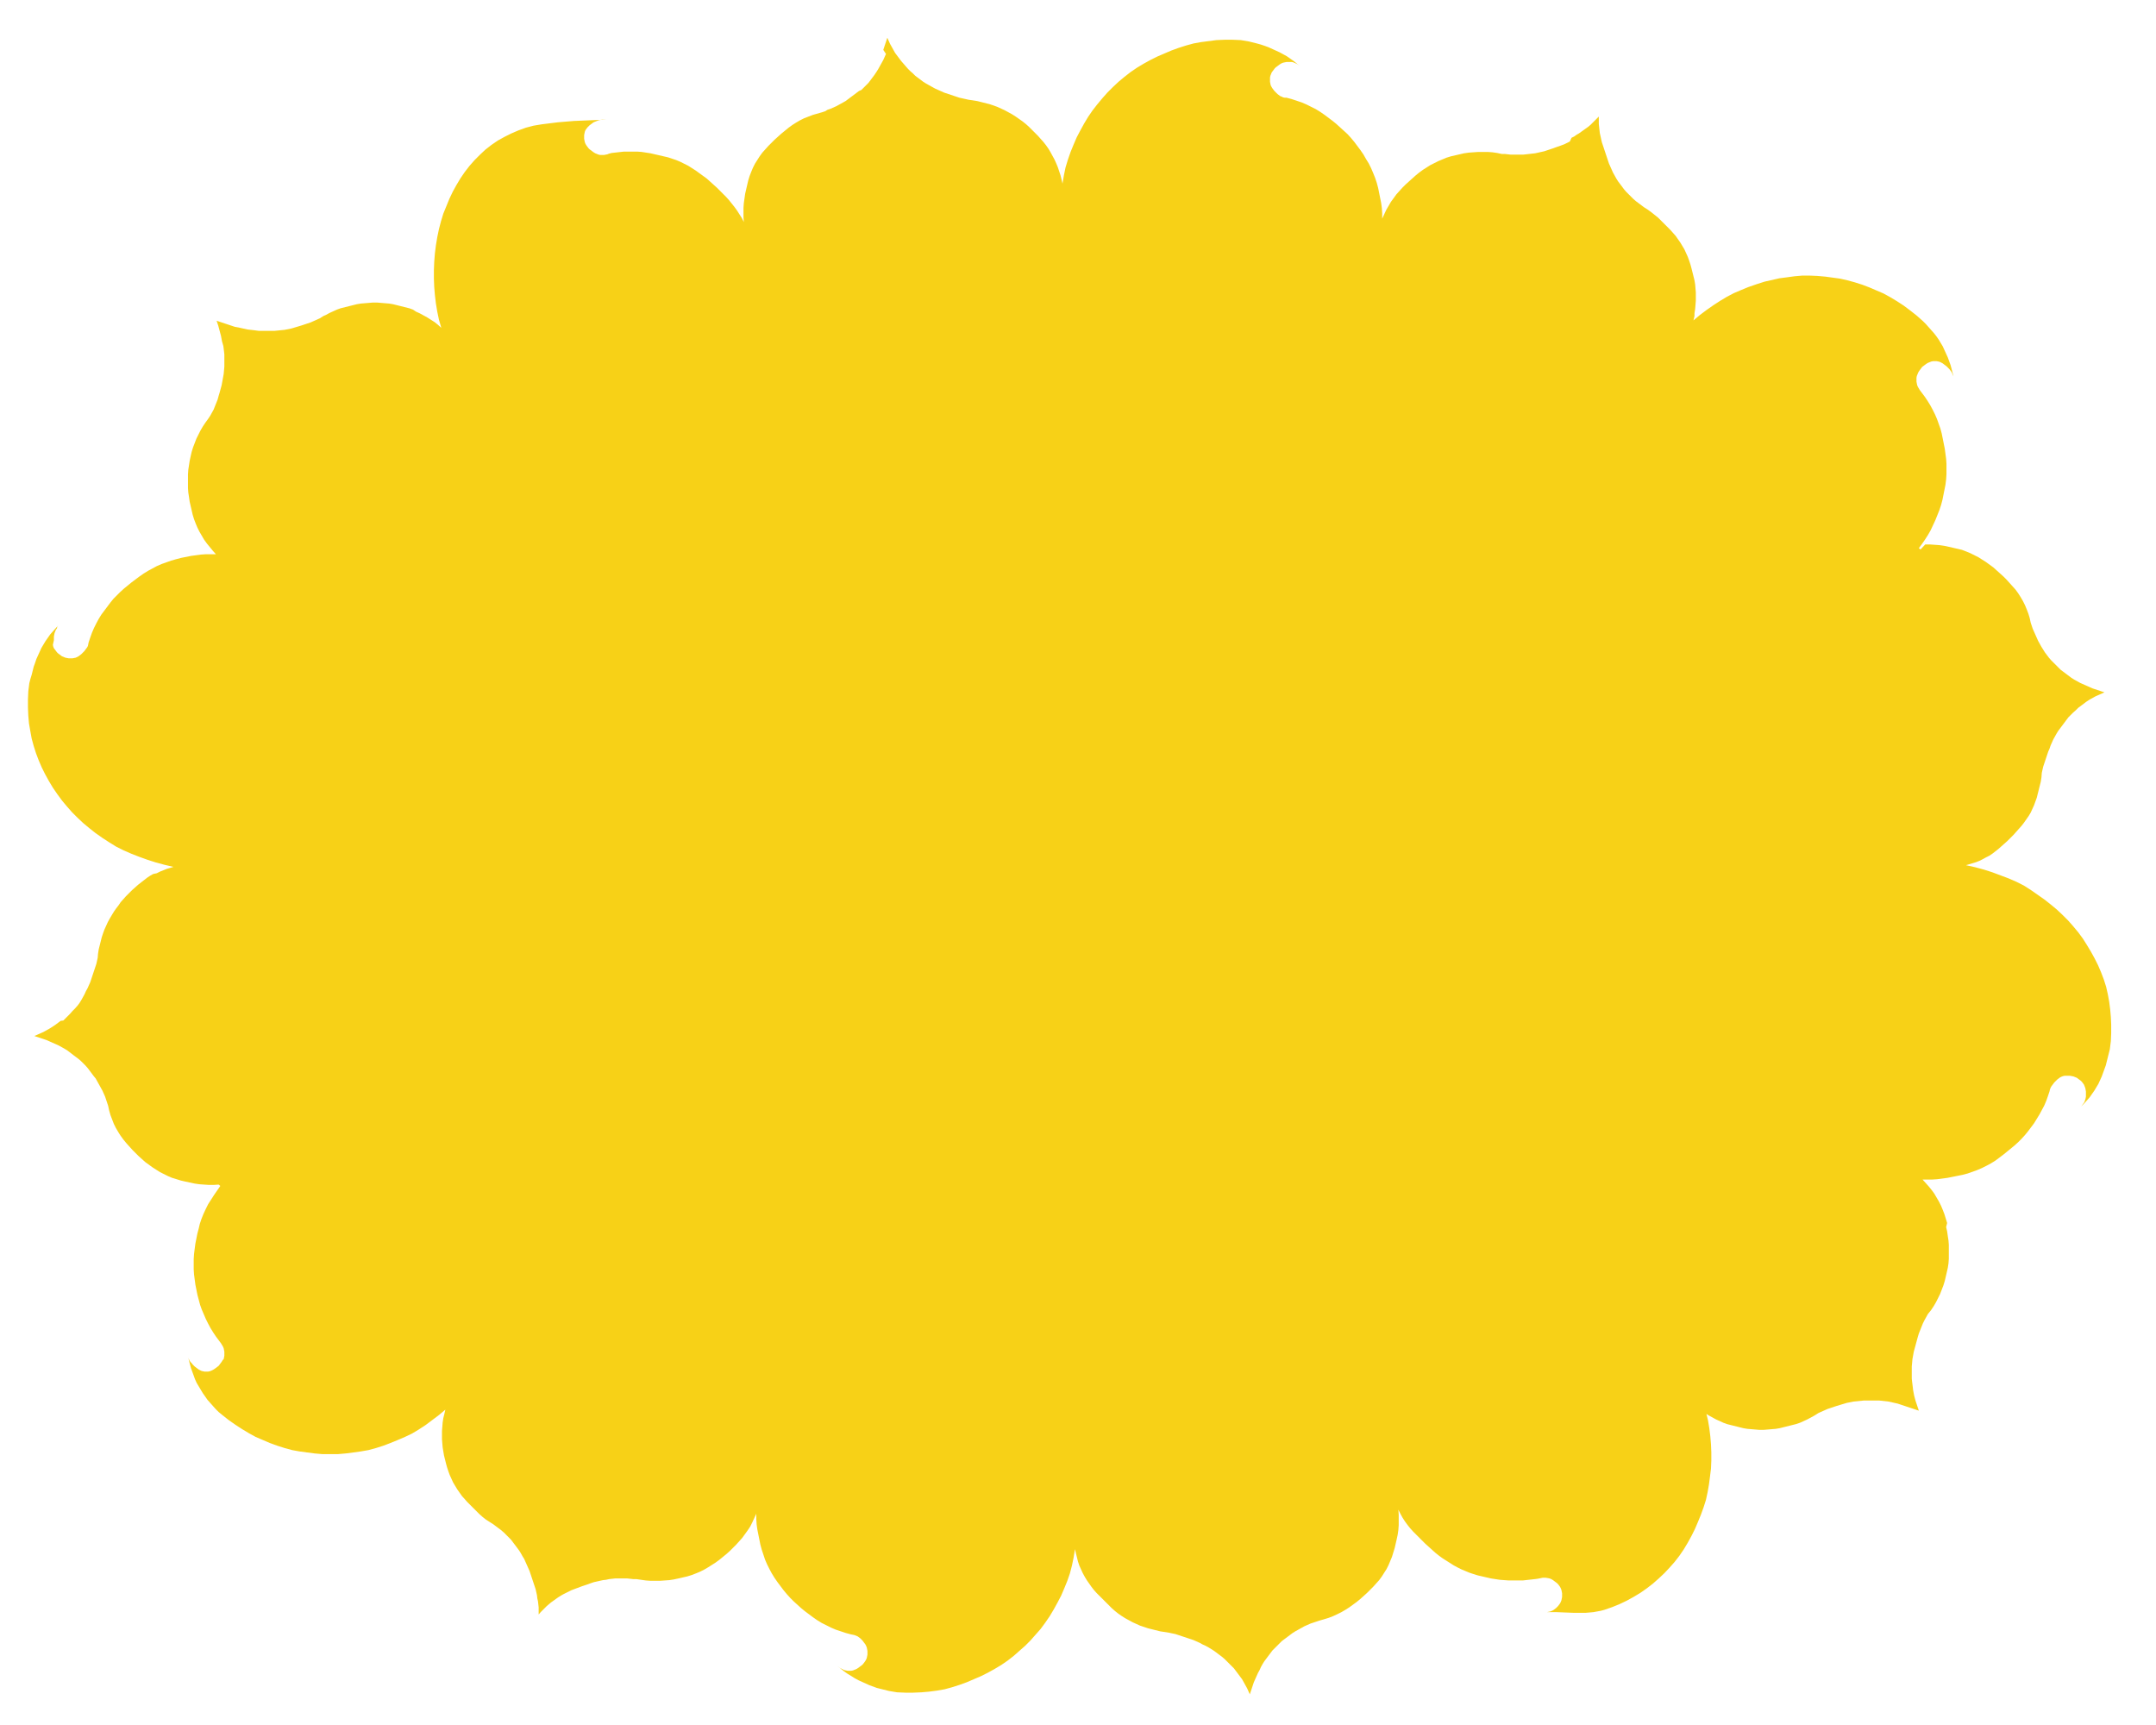 <?xml version="1.0" encoding="utf-8"?>
<!-- Generator: Adobe Illustrator 21.0.0, SVG Export Plug-In . SVG Version: 6.00 Build 0)  -->
<svg version="1.1"
	 id="Shield" xmlns:cc="http://creativecommons.org/ns#" xmlns:dc="http://purl.org/dc/elements/1.1/" xmlns:rdf="http://www.w3.org/1999/02/22-rdf-syntax-ns#" xmlns:svg="http://www.w3.org/2000/svg"
	 xmlns="http://www.w3.org/2000/svg" xmlns:xlink="http://www.w3.org/1999/xlink" x="0px" y="0px" viewBox="0 0 640 512"
	 style="enable-background:new 0 0 640 512;" xml:space="preserve">
<style type="text/css">
	.st0{display:none;}
	.st1{fill:#F7D117;}
</style>
<path id="Back" class="st0" d="M32,0h576c17.7,0,32,14.3,32,32v448c0,17.7-14.3,32-32,32H32c-17.7,0-32-14.3-32-32V32
	C0,14.3,14.3,0,32,0z"/>
<path id="Background" class="st1" d="M570.1,163.1l-0.5-0.4l0.9-1.2l0.9-1.3l0.9-1.4l0.8-1.4l0.7-1.5l0.7-1.5l0.6-1.5l0.6-1.5
	l0.5-1.5l0.4-1.5l0.3-1.5l0.3-1.5l0.3-1.5l0.2-1.6l0.1-1.6v-1.5v-1.5l-0.1-1.5l-0.2-1.5l-0.2-1.5l-0.3-1.5l-0.3-1.5l-0.3-1.5
	l-0.4-1.5l-0.5-1.4l-0.5-1.4l-0.6-1.4l-0.7-1.4l-0.7-1.3l-0.8-1.3l-0.8-1.2l-0.9-1.2l-0.3-0.4l-0.3-0.4l-0.3-0.5l-0.3-0.5l-0.2-0.5
	l-0.1-0.5l-0.1-0.5v-0.6v-0.6l0.1-0.5l0.2-0.5l0.2-0.5l0.3-0.5l0.3-0.4l0.3-0.4l0.3-0.4l0.4-0.3l0.4-0.3l0.4-0.3l0.5-0.3l0.5-0.2
	l0.5-0.2l0.5-0.1h0.6h0.5l0.5,0.1l0.4,0.1l0.4,0.2l0.4,0.2l0.4,0.3l0.4,0.3l0.4,0.3l0.3,0.3l0.3,0.3l0.3,0.3l0.3,0.4l0.3,0.4
	l0.2,0.4l0.2,0.5l0.2,0.4l-0.3-1.1l-0.3-1.2l-0.3-1.1l-0.4-1.1l-0.4-1.1l-0.5-1.1l-0.5-1.1l-0.5-1.1l-0.6-1l-0.6-1l-0.7-1l-0.7-0.9
	l-0.8-0.9l-0.8-0.9l-0.8-0.9l-0.9-0.9l-1.8-1.6l-1.9-1.5l-2-1.5l-2-1.3l-2-1.2l-2-1.1l-2.1-0.9l-2.1-0.9l-2.1-0.8l-2.2-0.7l-2.2-0.6
	l-2.2-0.5l-2.2-0.3l-2.2-0.3l-2.3-0.2l-2.3-0.1H535l-2.3,0.2l-2.2,0.3l-2.3,0.3l-2.2,0.5l-2.2,0.5l-2.2,0.7l-2.6,0.9l-2.2,0.9
	l-2.1,0.9l-2.1,1.1l-2,1.2l-2,1.3l-2,1.4l-2,1.5l-1.9,1.6l0.3-1.3L503,93l0.2-1.3l0.1-1.2l0.1-1.3V88v-1.2l-0.1-1.2l-0.1-1.2
	l-0.2-1.2l-0.3-1.2l-0.3-1.2l-0.3-1.2l-0.3-1.1l-0.4-1.2l-0.4-1.1l-0.5-1.1l-0.5-1.1l-0.6-1l-0.6-1l-0.7-1l-0.7-1l-0.8-0.9l-0.8-0.9
	l-0.9-0.9l-0.9-0.9l-0.9-0.9l-0.9-0.9l-1-0.8l-1-0.8l-1.1-0.8l-1.1-0.7l-0.8-0.6l-0.8-0.6l-0.8-0.6l-0.8-0.7l-0.7-0.7l-0.7-0.7
	l-0.7-0.7l-0.6-0.7l-0.6-0.8l-0.6-0.8l-0.6-0.8l-0.5-0.8l-0.5-0.9l-0.5-0.9l-0.4-0.9l-0.4-0.9l-0.4-0.9l-0.3-0.9l-0.3-0.9l-0.3-0.9
	l-0.3-0.9l-0.3-0.9l-0.3-0.9l-0.3-0.9l-0.2-0.9l-0.2-0.9l-0.2-0.9l-0.1-0.9l-0.1-0.9l-0.1-0.9v-0.9v-0.9v-0.2v-0.2l-0.6,0.6
	l-0.6,0.6l-0.6,0.6l-0.6,0.6l-0.7,0.6l-0.7,0.5l-0.7,0.5l-0.7,0.5l-0.7,0.5l-0.7,0.4l-0.7,0.5l-0.8,0.4L466,42l-0.8,0.4l-0.8,0.4
	l-0.8,0.3l-0.8,0.3l-0.9,0.3l-0.8,0.3l-0.9,0.3l-0.9,0.3l-0.9,0.3l-0.9,0.2l-0.9,0.2l-0.9,0.2l-0.9,0.1l-0.9,0.1l-0.9,0.1l-0.9,0.1
	h-0.9h-0.9h-0.9h-0.9l-0.9-0.1l-0.9-0.1h-0.9l-1.4-0.3l-1.4-0.2l-1.4-0.1h-1.4h-1.4l-1.4,0.1l-1.4,0.1l-1.4,0.2l-1.3,0.3l-1.3,0.3
	l-1.3,0.3l-1.3,0.4l-1.2,0.5l-1.2,0.5l-1.2,0.6l-1.2,0.6l-1.1,0.7l-1.1,0.7l-1.1,0.8l-1.1,0.9l-1,0.9l-1,0.9l-1,0.9l-0.9,0.9l-0.9,1
	l-0.9,1l-0.8,1.1l-0.8,1.1l-0.7,1.2l-0.7,1.2l-0.6,1.3l-0.6,1.3v-1.6l-0.1-1.5l-0.2-1.5l-0.3-1.5l-0.3-1.5l-0.3-1.5l-0.4-1.5
	l-0.5-1.5l-0.6-1.5l-0.6-1.4l-0.7-1.4l-0.8-1.3l-0.8-1.4l-0.9-1.3l-0.9-1.2l-0.9-1.2l-1-1.2l-1-1.1l-1.1-1l-1.1-1l-1.1-1l-1.1-0.9
	l-1.2-0.9l-1.2-0.9l-1.3-0.9l-1.3-0.8l-1.4-0.7l-1.4-0.7l-1.4-0.6l-1.5-0.5l-1.5-0.5l-1.5-0.4h-0.5l-0.5-0.1l-0.4-0.2l-0.5-0.2
	l-0.4-0.3l-0.4-0.3l-0.3-0.3l-0.3-0.3l-0.3-0.3l-0.3-0.4l-0.3-0.4l-0.3-0.5l-0.2-0.4l-0.1-0.5l-0.1-0.5v-0.5V23l0.1-0.5l0.2-0.5
	l0.2-0.5l0.3-0.4l0.3-0.4l0.3-0.4l0.3-0.3l0.4-0.3l0.4-0.3l0.4-0.3l0.5-0.3l0.5-0.2l0.5-0.1l0.5-0.1h0.6h0.5h0.5l0.4,0.1l0.5,0.2
	l0.4,0.2l0.4,0.2l0.4,0.3l0.4,0.3l-1-0.8l-1-0.8l-1-0.7l-1-0.7l-1.1-0.6l-1.1-0.6l-1.1-0.5l-1.1-0.5l-1.1-0.5l-1.1-0.4l-1.2-0.4
	l-1.1-0.3l-1.2-0.3l-1.2-0.3l-1.2-0.2l-1.2-0.2l-2.4-0.1h-2.4l-2.4,0.1l-2.3,0.3l-2.3,0.3l-2.2,0.4l-2.2,0.6l-2.2,0.7l-2.2,0.8
	l-2.1,0.9l-2.1,0.9l-2,1l-2,1.1l-2,1.2l-1.9,1.3l-1.8,1.4l-1.8,1.5l-1.7,1.6l-1.6,1.6l-1.5,1.7l-1.5,1.8l-1.4,1.8l-1.3,1.9l-1.2,2
	l-1.1,2l-1.1,2.1l-0.9,2.1l-0.9,2.2l-0.8,2.3l-0.7,2.3l-0.5,2.4l-0.4,2.4l-0.3-1.3l-0.3-1.2l-0.4-1.2l-0.4-1.2l-0.5-1.2l-0.5-1.1
	l-0.6-1.1l-0.6-1.1l-0.6-1l-0.7-1l-0.8-1l-0.8-0.9l-0.8-0.9l-0.9-0.9l-0.9-0.9l-0.9-0.9l-0.9-0.8l-1-0.8l-1-0.7l-1-0.7l-1.1-0.7
	l-1.1-0.6l-1.1-0.6l-1.1-0.5l-1.1-0.5l-1.1-0.4l-1.2-0.4l-1.2-0.3l-1.2-0.3l-1.2-0.3l-1.3-0.2l-1.3-0.2l-0.9-0.2l-0.9-0.2l-0.9-0.2
	l-0.9-0.3l-0.9-0.3l-0.9-0.3l-0.9-0.3l-0.9-0.3l-0.9-0.4l-0.9-0.4l-0.9-0.4l-0.9-0.5l-0.9-0.5l-0.9-0.5l-0.8-0.5l-0.8-0.6l-0.8-0.6
	l-0.8-0.6l-0.7-0.7l-0.8-0.7l-0.7-0.7l-0.7-0.8l-0.6-0.7l-0.7-0.8l-0.6-0.8l-0.6-0.8l-0.6-0.8l-0.5-0.9l-0.5-0.9l-0.5-0.9l-0.4-0.9
	l-0.4-0.9l-0.3,0.9l-0.3,0.9l-0.3,0.9l-0.3,0.9L263,16l-0.4,0.9l-0.4,0.9l-0.5,0.9l-0.5,0.9l-0.5,0.9l-0.5,0.8l-0.6,0.9l-0.6,0.8
	l-0.6,0.8l-0.6,0.8l-0.7,0.7l-0.7,0.7l-0.7,0.7L255,27l-0.8,0.6l-0.8,0.6l-0.8,0.6l-0.8,0.6l-0.8,0.6l-0.9,0.5l-0.9,0.5l-0.9,0.5
	l-0.9,0.4l-0.9,0.4l-0.9,0.3L245,33l-0.9,0.3l-1.4,0.4l-1.4,0.4l-1.3,0.5l-1.3,0.5l-1.2,0.6l-1.2,0.7l-1.1,0.7l-1.1,0.8l-1.1,0.9
	l-1.1,0.9l-1,0.9l-1,0.9l-0.9,0.9l-0.9,0.9l-0.9,1l-0.9,1l-0.8,1.1l-0.7,1.1l-0.7,1.1l-0.6,1.2l-0.5,1.2l-0.5,1.3l-0.4,1.3l-0.3,1.3
	l-0.3,1.3l-0.3,1.3l-0.2,1.4l-0.2,1.4l-0.1,1.4V63v1.5l0.1,1.4l-0.6-1.2l-0.7-1.1l-0.7-1.1l-0.8-1.1l-0.8-1l-0.8-1l-0.9-1l-0.9-0.9
	l-0.9-0.9l-0.9-0.9l-1-0.9l-1-0.9l-1-0.9l-1.1-0.8l-1.1-0.8l-1.1-0.8l-1.1-0.7l-1.1-0.7l-1.2-0.6l-1.2-0.6l-1.2-0.5l-1.2-0.4
	l-1.2-0.4l-1.3-0.3l-1.3-0.3l-1.3-0.3l-1.3-0.3l-1.3-0.2l-1.3-0.2l-1.3-0.1L188,45h-0.2H187h-0.9h-0.9l-0.9,0.1l-0.9,0.1l-0.9,0.1
	l-0.9,0.1l-0.8,0.2l-0.5,0.2l-0.5,0.1l-0.5,0.1h-0.5h-0.6l-0.5-0.1l-0.5-0.2l-0.5-0.2l-0.5-0.3l-0.4-0.3l-0.4-0.3l-0.4-0.3l-0.3-0.3
	l-0.3-0.4l-0.3-0.4l-0.3-0.5l-0.2-0.5l-0.1-0.5l-0.1-0.5v-0.6v-0.5l0.1-0.5l0.1-0.5l0.2-0.5l0.3-0.4l0.3-0.4l0.3-0.3l0.3-0.3
	l0.4-0.3l0.4-0.3l0.4-0.3l0.5-0.2l0.5-0.2l0.5-0.2l0.5-0.1l0.5-0.1h0.3h0.4h0.3h0.3l-2.4,0.1l-2.4,0.1l-2.4,0.1l-2.4,0.1l-2.4,0.2
	l-2.4,0.2l-2.4,0.3l-2.4,0.3l-2.4,0.4l-2.3,0.6l-2.2,0.8l-2.1,0.9l-2,1l-2,1.1l-1.9,1.3l-1.8,1.4l-1.6,1.5l-1.6,1.6l-1.5,1.7
	l-1.4,1.8l-1.3,1.9l-1.2,2l-1.1,2l-1,2.1l-0.9,2.2l-0.9,2.2l-0.7,2.3l-0.6,2.3l-0.5,2.4l-0.4,2.4l-0.3,2.4l-0.2,2.5l-0.1,2.5v2.5
	l0.1,2.5l0.2,2.4l0.3,2.5l0.4,2.4l0.5,2.4l0.7,2.4l-1-0.9l-1-0.8l-1.1-0.7l-1.1-0.7l-1.1-0.6l-1.1-0.6l-1.1-0.5l-0.9-0.6l-1.1-0.4
	l-1.2-0.3l-1.2-0.3l-1.2-0.3l-1.2-0.3l-1.2-0.2l-1.2-0.1l-1.2-0.1l-1.2-0.1h-1.2l-1.2,0.1l-1.2,0.1l-1.2,0.1l-1.2,0.2l-1.2,0.3
	l-1.2,0.3l-1.2,0.3l-1.2,0.3l-1.1,0.4l-1.1,0.5l-1.1,0.5l-1.1,0.6L96,93.8l-1.1,0.7L94,94.9l-0.9,0.4l-0.9,0.4l-0.9,0.3l-0.9,0.3
	l-0.9,0.3l-1,0.3l-1,0.3l-1,0.3l-1,0.2l-1,0.2l-1,0.1l-1,0.1l-1,0.1h-1h-1h-0.9h-0.9h-0.9L75.3,98l-0.9-0.1l-0.9-0.1l-0.9-0.2
	l-0.9-0.2l-0.9-0.2L69.7,97l-0.9-0.3l-0.9-0.3l-0.9-0.3l-0.9-0.3l-0.9-0.3l-0.9-0.3l0.5,1.5l0.4,1.5l0.4,1.5l0.3,1.6l0.4,1.4
	l0.2,1.6l0.1,0.9v0.8v0.9v0.8v1.1l-0.1,1.1l-0.1,1.1l-0.2,1.1l-0.2,1.1l-0.2,1.1l-0.3,1.1l-0.3,1.1l-0.3,1l-0.3,1.1l-0.4,1l-0.4,1
	l-0.4,1l-0.5,0.9l-0.5,0.9l-0.6,0.9l-0.8,1.1l-0.8,1.2l-0.7,1.2l-0.6,1.2l-0.6,1.2l-0.5,1.3l-0.5,1.3l-0.4,1.3l-0.3,1.3l-0.3,1.4
	l-0.2,1.3l-0.2,1.3l-0.1,1.4v1.3v1.4v1.4l0.1,1.3l0.2,1.3l0.2,1.4l0.3,1.3l0.3,1.3l0.3,1.3l0.4,1.3l0.5,1.3l0.5,1.2l0.6,1.2l0.7,1.2
	l0.7,1.2l0.8,1.1l0.9,1.1l0.9,1.1l0.9,1h-0.4h-0.3h-0.4h-0.3h-1.5l-1.5,0.1l-1.5,0.2l-1.5,0.2l-1.5,0.3l-1.5,0.3l-1.5,0.4l-1.4,0.4
	l-1.4,0.5l-1.4,0.5l-1.4,0.6l-1.3,0.7l-1.3,0.7l-1.3,0.8l-1.3,0.9l-1.2,0.9l-1.2,0.9l-1.1,0.9l-1.1,0.9l-1.1,1l-1,1l-1,1l-0.9,1.1
	l-0.9,1.2l-0.9,1.2l-0.9,1.2l-0.8,1.3l-0.7,1.3l-0.7,1.4l-0.6,1.4l-0.5,1.4l-0.5,1.5l-0.1,0.5l-0.1,0.5l-0.2,0.4l-0.3,0.4l-0.3,0.4
	l-0.3,0.4l-0.3,0.3l-0.3,0.3l-0.3,0.3l-0.4,0.3l-0.4,0.3l-0.4,0.2l-0.4,0.2l-0.5,0.1l-0.5,0.1h-0.5h-0.6l-0.5-0.1l-0.5-0.1l-0.5-0.2
	l-0.5-0.2l-0.4-0.3l-0.4-0.3l-0.4-0.3l-0.3-0.3l-0.3-0.4l-0.3-0.4l-0.3-0.4l-0.2-0.5l-0.1-0.5L16,190v-0.6v-0.5l0.1-0.5l0.1-0.5
	l0.2-0.5l0.2-0.5l0.3-0.4L17,186l0.3-0.4l-0.8,0.9l-0.8,0.9l-0.8,0.9l-0.7,1l-0.7,1l-0.6,1l-0.6,1l-0.5,1.1l-0.5,1.1l-0.5,1.1
	l-0.4,1.2l-0.4,1.1l-0.3,1.2l-0.3,1.2L9,201.6l-0.3,1.2l-0.3,2.4l-0.1,2.4v2.4l0.1,2.4l0.2,2.3L9,217l0.4,2.2l0.6,2.2l0.7,2.2
	l0.8,2.1l0.9,2.1l1,2l1.1,2l1.2,2l1.3,1.9l1.4,1.9l1.5,1.8l1.5,1.7l1.6,1.6l1.7,1.6l1.8,1.5l1.9,1.5l2,1.4l2,1.3l2.1,1.3l2.2,1.1
	l2.3,1l2.3,0.9l2.5,0.9l2.5,0.8l2.6,0.7l2.6,0.6l-1,0.3l-1,0.3l-1,0.4l-1,0.4l-1,0.5l-1,0.2l-0.9,0.5l-0.9,0.6l-0.9,0.7l-0.9,0.7
	l-0.9,0.7l-0.9,0.8l-0.9,0.8l-0.9,0.9l-0.9,0.9l-0.8,0.9l-0.8,0.9l-0.6,0.9l-0.7,0.9l-0.7,1l-0.6,1l-0.6,1l-0.6,1.1l-0.5,1.1
	l-0.5,1.1l-0.4,1.1l-0.4,1.2l-0.3,1.2l-0.3,1.2l-0.3,1.2l-0.2,1.3l-0.1,1.2l-0.2,0.9l-0.2,0.9l-0.3,0.9l-0.3,0.9l-0.3,0.9l-0.3,0.9
	l-0.3,0.9l-0.3,0.9l-0.4,0.9l-0.4,0.9l-0.5,0.9l-0.4,0.9l-0.5,0.9l-0.5,0.9l-0.5,0.8l-0.6,0.8l-0.8,0.9l-0.7,0.7l-0.7,0.8l-0.7,0.7
	l-0.7,0.7l-0.6,0.6L18,303l-0.8,0.6l-0.8,0.6l-0.9,0.6l-0.8,0.5l-0.9,0.5l-0.9,0.5l-0.9,0.4l-0.9,0.4l-0.9,0.4l0.9,0.3l0.9,0.3
	l0.9,0.3l0.9,0.3l0.9,0.4l0.9,0.4l0.9,0.4l0.9,0.4l0.9,0.5l0.9,0.5l0.8,0.5l0.8,0.6l0.9,0.7l0.8,0.6l0.8,0.6l0.7,0.6l0.7,0.7
	l0.7,0.7l0.7,0.8l0.6,0.8l0.6,0.8l0.6,0.8l0.5,0.6l0.5,0.9l0.5,0.9l0.5,0.9l0.5,0.9l0.4,0.9l0.4,0.9l0.3,0.9l0.3,0.9l0.3,0.9
	l0.3,1.4l0.4,1.4l0.5,1.3l0.5,1.3l0.6,1.2l0.7,1.2l0.7,1.1l0.8,1.1l0.9,1.1l0.9,1l0.9,1l0.9,0.9l0.9,0.9l1,0.9l1,0.9l1.1,0.8
	l1.1,0.8l1.1,0.7l1.1,0.7l1.2,0.6l1.2,0.6l1.2,0.5l1.3,0.4l1.3,0.4l1.3,0.3l1.4,0.3l1.4,0.3l1.4,0.2l1.4,0.1l1.4,0.1h1.4l1.5-0.1
	l0.5,0.4l-0.9,1.3l-0.9,1.3l-0.9,1.4l-0.9,1.4l-0.7,1.4l-0.7,1.5l-0.6,1.5l-0.5,1.5l-0.3,1.3l-0.4,1.5l-0.3,1.5l-0.3,1.5l-0.2,1.5
	l-0.2,1.6l-0.1,1.5v1.6v1.5l0.1,1.5l0.2,1.5l0.2,1.5l0.3,1.5l0.3,1.5l0.4,1.5l0.4,1.5l0.5,1.4l0.6,1.4l0.6,1.4l0.7,1.4l0.7,1.3
	l0.8,1.3l0.8,1.2l0.9,1.2l0.3,0.4l0.3,0.4l0.3,0.5l0.3,0.5l0.2,0.5l0.1,0.5l0.1,0.5v0.6v0.6l-0.1,0.5l-0.1,0.5l-0.3,0.3l-0.3,0.5
	l-0.3,0.4l-0.3,0.4l-0.3,0.4l-0.4,0.3l-0.4,0.3l-0.4,0.3l-0.5,0.3l-0.4,0.2l-0.5,0.2l-0.5,0.1h-0.6h-0.5l-0.5-0.1l-0.4-0.1l-0.4-0.2
	l-0.4-0.2l-0.4-0.3l-0.4-0.3l-0.4-0.3l-0.3-0.3l-0.3-0.3l-0.3-0.4l-0.3-0.3l-0.3-0.4l-0.2-0.4l-0.2-0.4l-0.1-0.4l0.3,1.1l0.3,1.2
	l0.3,1.1l0.4,1.1l0.4,1.1l0.4,1.1l0.5,1.1l0.6,1l0.6,1l0.6,1l0.7,1l0.7,1l0.8,0.9l0.8,0.9l0.8,0.9l0.9,0.9L66,420l1.9,1.5l2,1.4
	l2,1.3l2,1.2l2,1.1l2.1,0.9l2.1,0.9l2.2,0.8l2.2,0.7l2.2,0.6l2.2,0.4l2.2,0.3l2.3,0.3l2.3,0.2H98h2.3l2.3-0.2l2.3-0.3l2.2-0.3
	l2.3-0.4l2.2-0.6l2.2-0.7l2.1-0.8l2.2-0.9l2.1-0.9l2.1-1l2-1.2l2-1.3l2-1.5l2-1.5l1.9-1.6l-0.3,1.3l-0.3,1.2l-0.2,1.3l-0.1,1.3
	l-0.1,1.2v1.3v1.2l0.1,1.2l0.1,1.2l0.2,1.2l0.2,1.2l0.3,1.2l0.3,1.2l0.3,1.1l0.4,1.2l0.4,1.1l0.5,1.1l0.5,1.1l0.6,1l0.6,1l0.7,1
	l0.7,1l0.8,0.9l0.8,0.9l0.9,0.9l0.9,0.9l0.9,0.9l0.9,0.9l0.9,0.8l1,0.8l1.1,0.7l1.1,0.7l0.8,0.6l0.8,0.6l0.8,0.6l0.8,0.7l0.7,0.7
	l0.7,0.7l0.7,0.7l0.6,0.8l0.6,0.8l0.6,0.8l0.6,0.8l0.5,0.8l0.5,0.9l0.5,0.8l0.4,0.9l0.4,0.9l0.4,0.9l0.4,0.9l0.3,0.9l0.3,0.9
	l0.3,0.9l0.3,0.9l0.3,0.9l0.3,0.9l0.2,0.9l0.2,0.9l0.1,0.9l0.2,0.9l0.1,0.9l0.1,0.9v0.9v0.9v0.1v0.2l0.6-0.7l0.6-0.6l0.6-0.6
	l0.6-0.6l0.7-0.6l0.6-0.5l0.7-0.5l0.7-0.5l0.7-0.5l0.8-0.5l0.7-0.4l0.8-0.4l0.8-0.4l0.8-0.4l0.8-0.3l0.8-0.3l0.8-0.3l0.8-0.3
	l0.9-0.3l0.9-0.3l0.8-0.3l0.9-0.3l0.9-0.2l0.9-0.2l0.9-0.2l0.9-0.1l0.9-0.2l0.9-0.1l0.9-0.1h0.9h0.9h0.9h0.9l0.9,0.1l0.9,0.1h0.9
	l1.4,0.2l1.4,0.2l1.4,0.1h1.4h1.4l1.4-0.1l1.4-0.1l1.3-0.2l1.4-0.3l1.3-0.3l1.3-0.3l1.3-0.4l1.3-0.5l1.2-0.5l1.2-0.6l1.2-0.7
	l1.1-0.7l1.1-0.7l1.1-0.8l1.1-0.9l1.1-0.9l1-0.9l0.9-0.9l0.9-0.9l0.9-1l0.9-1l0.8-1.1l0.8-1.1l0.8-1.2l0.6-1.2l0.6-1.3l0.6-1.3v1.6
	l0.1,1.5l0.2,1.5l0.3,1.5l0.3,1.5l0.3,1.5l0.4,1.5l0.5,1.5l0.5,1.5l0.6,1.4l0.7,1.4l0.7,1.3l0.8,1.3l0.9,1.3l0.9,1.2l0.9,1.2l1,1.2
	l1,1.1l1,1l1.1,1l1.1,1l1.1,0.9l1.2,0.9l1.2,0.9l1.3,0.9l1.3,0.8l1.4,0.7l1.4,0.7l1.4,0.6l1.5,0.5l1.5,0.5l1.5,0.4l0.5,0.1l0.5,0.1
	l0.5,0.2l0.5,0.2l0.4,0.3l0.4,0.3l0.3,0.3l0.3,0.3l0.3,0.4l0.3,0.4l0.3,0.4l0.2,0.4l0.2,0.5l0.1,0.5l0.1,0.5v0.5v0.6l-0.1,0.5
	l-0.1,0.5l-0.2,0.5l-0.3,0.5l-0.3,0.4l-0.3,0.4l-0.3,0.3l-0.4,0.3l-0.4,0.3l-0.4,0.3l-0.5,0.3l-0.5,0.2l-0.5,0.2l-0.5,0.1h-0.6h-0.5
	l-0.5-0.1l-0.5-0.1l-0.4-0.2l-0.4-0.2l-0.4-0.2l-0.4-0.3l-0.4-0.3l1,0.8l1,0.8l1,0.7l1,0.6l1.1,0.7l1.1,0.6l1.1,0.5l1.1,0.5l1.1,0.5
	l1.1,0.4l1.1,0.4l1.2,0.3l1.2,0.3l1.2,0.3l1.2,0.2l1.2,0.2l2.4,0.1h2.4l2.4-0.1l2.3-0.2l2.3-0.3l2.3-0.4l2.2-0.6l2.2-0.7l2.2-0.8
	l2.1-0.9l2.1-0.9l2-1l2-1.1l2-1.2l1.9-1.3l1.8-1.4l1.7-1.5l1.7-1.5l1.6-1.6l1.5-1.7l1.5-1.7l1.4-1.9l1.3-1.9l1.2-2l1.1-2l1.1-2.1
	l0.9-2.1l0.9-2.2l0.8-2.3l0.6-2.3l0.5-2.4l0.4-2.5l0.3,1.3l0.3,1.2l0.3,1.2l0.4,1.2l0.5,1.1l0.5,1.1l0.6,1.1l0.6,1l0.7,1l0.7,1
	l0.7,0.9l0.8,0.9l0.9,0.9l0.9,0.9l0.9,0.9l0.9,0.9l0.9,0.9l0.9,0.8l1,0.8l1,0.7l1.1,0.7l1.1,0.6l1.1,0.6l1.1,0.5l1.1,0.5l1.2,0.4
	l1.2,0.4l1.2,0.3l1.2,0.3l1.2,0.3l1.3,0.2l1.3,0.2l0.9,0.2l1,0.2l0.9,0.3l0.9,0.3l0.9,0.3l0.9,0.3l0.9,0.3l0.9,0.3l0.9,0.4l0.9,0.4
	l0.9,0.5l0.9,0.4l0.9,0.5l0.8,0.5l0.8,0.5l0.8,0.6l0.8,0.6l0.8,0.6l0.7,0.6l0.7,0.7l0.7,0.7l0.7,0.7l0.7,0.7l0.6,0.8l0.6,0.8
	l0.6,0.8l0.6,0.8l0.5,0.9l0.5,0.9l0.5,0.9l0.4,0.9l0.4,0.9l0.3-0.9l0.3-0.9l0.3-0.9l0.3-0.9l0.4-0.9l0.4-0.9l0.4-0.9l0.5-0.9
	l0.4-0.9l0.5-0.9l0.5-0.8l0.6-0.8l0.6-0.8l0.6-0.8l0.6-0.8l0.7-0.7l0.7-0.7l0.7-0.7l0.7-0.7l0.8-0.6l0.8-0.6l0.8-0.6l0.8-0.6
	l0.8-0.5l0.9-0.5l0.9-0.5l0.9-0.5l0.9-0.4l0.9-0.4l0.9-0.3l0.9-0.3l0.9-0.3l1.4-0.4l1.3-0.4l1.3-0.5l1.3-0.6l1.2-0.6l1.2-0.7
	l1.1-0.7l1.1-0.8l1.1-0.8l1.1-0.9l1-0.9l1-0.9l0.9-0.9l0.9-0.9l0.9-1l0.9-1l0.8-1.1l0.7-1.1l0.7-1.1l0.6-1.2l0.5-1.2l0.5-1.2
	l0.4-1.3l0.4-1.3l0.3-1.3l0.3-1.3l0.3-1.4l0.2-1.4l0.1-1.4V451v-1.4l-0.1-1.5l0.6,1.2l0.6,1.1l0.7,1.1l0.8,1.1l0.8,1l0.9,1l0.9,0.9
	l0.9,0.9l0.9,0.9l0.9,0.9l1,0.9l1,0.9l1,0.9l1,0.8l1.1,0.8l1.1,0.7l1.1,0.7l1.1,0.7l1.1,0.6l1.2,0.6l1.2,0.5l1.2,0.5l1.2,0.4
	l1.3,0.4l1.3,0.3l1.3,0.3l1.3,0.3l1.3,0.2l1.3,0.2l1.3,0.1l1.4,0.1h1.4h0.9h0.9h0.9l0.9-0.1l0.9-0.1l0.9-0.1l0.9-0.1l0.8-0.1
	l0.5-0.1l0.5-0.1l0.5-0.1h0.5h0.5l0.6,0.1l0.5,0.1l0.5,0.2l0.5,0.3l0.4,0.3l0.4,0.3l0.4,0.3l0.3,0.3l0.3,0.4l0.3,0.4l0.2,0.4
	l0.2,0.5l0.1,0.5l0.1,0.5v0.6v0.5l-0.1,0.5l-0.1,0.5l-0.2,0.5l-0.2,0.4l-0.3,0.4l-0.3,0.4l-0.3,0.3l-0.3,0.3l-0.4,0.3l-0.4,0.3
	l-0.4,0.2l-0.5,0.2l-0.5,0.1l-0.5,0.1h-0.6h-0.3h-0.3h-0.3h-0.6h1.2h1.2h1.2h1.3l2.5,0.1l2.6,0.1h1.2h1.2h1.2l1.2-0.1l1.1-0.1
	l1.1-0.2l1.1-0.2l1.1-0.3l2.3-0.8l2.2-0.9l2.1-1l2-1.1l2-1.2l2-1.4l1.8-1.4l1.7-1.5l1.7-1.6l1.5-1.6l1.5-1.7l1.4-1.8l1.3-1.9l1.2-2
	l1.1-2l1-2l0.9-2.1l0.9-2.2l0.8-2.2l0.7-2.2l0.5-2.3l0.4-2.3l0.3-2.3l0.3-2.4l0.1-2.4v-2.4l-0.1-2.4l-0.2-2.4l-0.3-2.4l-0.4-2.4
	l-0.6-2.4L503,417l1,0.9l1,0.8l1.1,0.7l1.1,0.7l1.1,0.6l1.1,0.6l1.1,0.5l1.1,0.5l1.1,0.4l1.2,0.3l1.2,0.3l1.2,0.3l1.2,0.3l1.2,0.2
	l1.2,0.1l1.2,0.1l1.2,0.1h1.2l1.2-0.1l1.2-0.1l1.2-0.1l1.2-0.2l1.2-0.3l1.2-0.3l1.2-0.3l1.2-0.3l1.2-0.4l1.1-0.5l1.1-0.5l1.1-0.6
	l1.1-0.6l1.1-0.7l0.9-0.4l0.9-0.4l0.9-0.4l0.9-0.3l0.9-0.3l0.9-0.3l1-0.3l1-0.3l1-0.3l1-0.2l1-0.2l1-0.1l1-0.1l1-0.1h1h1h0.9h0.9
	h0.9l0.9,0.1l0.9,0.1l0.9,0.1l0.9,0.2l0.9,0.2l0.9,0.2l0.9,0.3l0.9,0.3l0.9,0.3l0.9,0.3l0.9,0.3l0.9,0.3l0.9,0.3l-0.5-1.5l-0.5-1.5
	l-0.4-1.5l-0.3-1.6l-0.1-0.9l-0.2-1.6l-0.1-0.9v-0.8v-0.9v-0.8v-1.1l0.1-1.1l0.1-1.1l0.2-1.1l0.2-1.1l0.3-1.1l0.3-1.1l0.3-1.1
	l0.3-1.1l0.3-1l0.4-1l0.4-1l0.4-1l0.5-1l0.5-0.9l0.5-0.9l0.9-1.1l0.8-1.2l0.7-1.2l0.6-1.2l0.6-1.2l0.5-1.3l0.5-1.3l0.4-1.3l0.3-1.3
	l0.3-1.3l0.3-1.3l0.2-1.3l0.1-1.4v-1.3v-1.4v-1.4l-0.1-1.3l-0.2-1.3l-0.2-1.4l-0.3-1.3L578,363l-0.4-1.3l-0.4-1.3l-0.5-1.3l-0.5-1.2
	l-0.6-1.2l-0.7-1.2l-0.7-1.2l-0.8-1.1l-0.9-1.1l-0.9-1l-0.9-1h0.3h0.4h0.4h0.3h1.5l1.5-0.1l1.5-0.2l1.5-0.2l1.5-0.3l1.5-0.3l1.5-0.3
	l1.5-0.4l1.4-0.5l1.4-0.5l1.4-0.6l1.4-0.7l1.3-0.7l1.3-0.8l1.2-0.9l1.2-0.9l1.1-0.9l1.1-0.9l1.1-0.9l1.1-1l1-1l1-1.1l0.9-1.1
	l0.9-1.2l0.9-1.2l0.8-1.3l0.8-1.3l0.7-1.3l0.7-1.3l0.6-1.4l0.5-1.4l0.5-1.5l0.1-0.5l0.2-0.5l0.2-0.4l0.3-0.4l0.3-0.4l0.3-0.4
	l0.3-0.3l0.3-0.3l0.3-0.3l0.4-0.3l0.4-0.3l0.4-0.2l0.5-0.2l0.5-0.1h0.5h0.5h0.5l0.6,0.1l0.5,0.1l0.5,0.2l0.5,0.2l0.4,0.3l0.4,0.3
	l0.4,0.3l0.3,0.3l0.3,0.4l0.3,0.4l0.2,0.5l0.2,0.5l0.1,0.5l0.1,0.6v0.5v0.5v0.5l-0.1,0.5l-0.2,0.7l-0.2,0.5l-0.3,0.4l-0.3,0.4
	l-0.3,0.4l0.9-0.9l0.8-0.9l0.8-0.9l0.7-1l0.7-1l0.6-1l0.6-1l0.5-1.1l0.5-1.1l0.4-1.1l0.4-1.1l0.4-1.1l0.3-1.2l0.3-1.2l0.3-1.2
	l0.3-1.2l0.3-2.4l0.1-2.4v-2.4l-0.1-2.3l-0.2-2.3l-0.3-2.3l-0.4-2.2l-0.5-2.2l-0.7-2.2l-0.8-2.1l-0.9-2.1l-1-2l-1.1-2l-1.2-2
	l-1.2-1.9l-1.4-1.9l-1.5-1.8l-1.5-1.7l-1.6-1.6l-1.7-1.6l-1.8-1.5l-1.9-1.5l-2-1.4l-2-1.4l-2.2-1.4l-2.2-1.1l-2.3-1l-2.4-0.9
	l-2.4-0.9l-2.5-0.8l-2.6-0.7l-2.7-0.6l1-0.3l1-0.3l1-0.3l1-0.4l1-0.5l0.9-0.5l1-0.5l0.9-0.6l0.9-0.7l0.9-0.7l0.9-0.8l0.9-0.8
	l0.9-0.8l0.9-0.9l0.9-0.9l0.8-0.9l0.8-0.9l0.8-0.9l0.7-0.9l0.7-1l0.7-1l0.6-1l0.5-1.1l0.5-1.1l0.4-1.1l0.4-1.1l0.3-1.2l0.3-1.2
	l0.3-1.2l0.3-1.2l0.2-1.3l0.1-1.3l0.2-0.9l0.2-0.9l0.3-0.9l0.3-0.9l0.3-0.9l0.3-0.9l0.3-0.9l0.4-0.9l0.3-0.9l0.4-0.9l0.4-0.9
	l0.5-0.9l0.5-0.9l0.5-0.8l0.6-0.8l0.6-0.8l0.6-0.8l0.6-0.8l0.6-0.8l0.7-0.7l0.7-0.7l0.8-0.7l0.7-0.7l0.8-0.6l0.8-0.6l0.8-0.6
	l0.9-0.6l0.9-0.5l0.9-0.5l0.9-0.4l0.9-0.4l0.9-0.4l-0.9-0.3l-0.9-0.3l-0.9-0.3l-0.9-0.3l-0.9-0.4l-0.9-0.4l-0.9-0.4l-0.9-0.4
	l-0.9-0.5l-0.9-0.5l-0.8-0.5l-0.8-0.6l-0.8-0.6l-0.8-0.6l-0.8-0.6l-0.7-0.7l-0.7-0.7l-0.7-0.7l-0.7-0.7l-0.7-0.8l-0.6-0.8l-0.6-0.8
	l-0.5-0.8l-0.5-0.8l-0.5-0.9l-0.5-0.9l-0.4-0.9l-0.4-0.9l-0.4-0.9l-0.4-0.9l-0.3-0.9l-0.3-0.9l-0.3-1.4l-0.4-1.3l-0.5-1.3l-0.5-1.2
	l-0.6-1.2l-0.7-1.2l-0.7-1.1l-0.8-1.1l-0.9-1l-0.9-1l-0.9-1l-0.9-0.9l-1-0.9l-1-0.9l-1-0.9l-1.1-0.8l-1.1-0.8l-1.1-0.7l-1.1-0.7
	l-1.2-0.6l-1.2-0.6l-1.2-0.5l-1.3-0.5l-1.3-0.3l-1.3-0.3l-1.3-0.3l-1.4-0.3l-1.4-0.2l-1.4-0.1l-1.4-0.1h-1.4L570.1,163.1
	L570.1,163.1z"/>
</svg>
